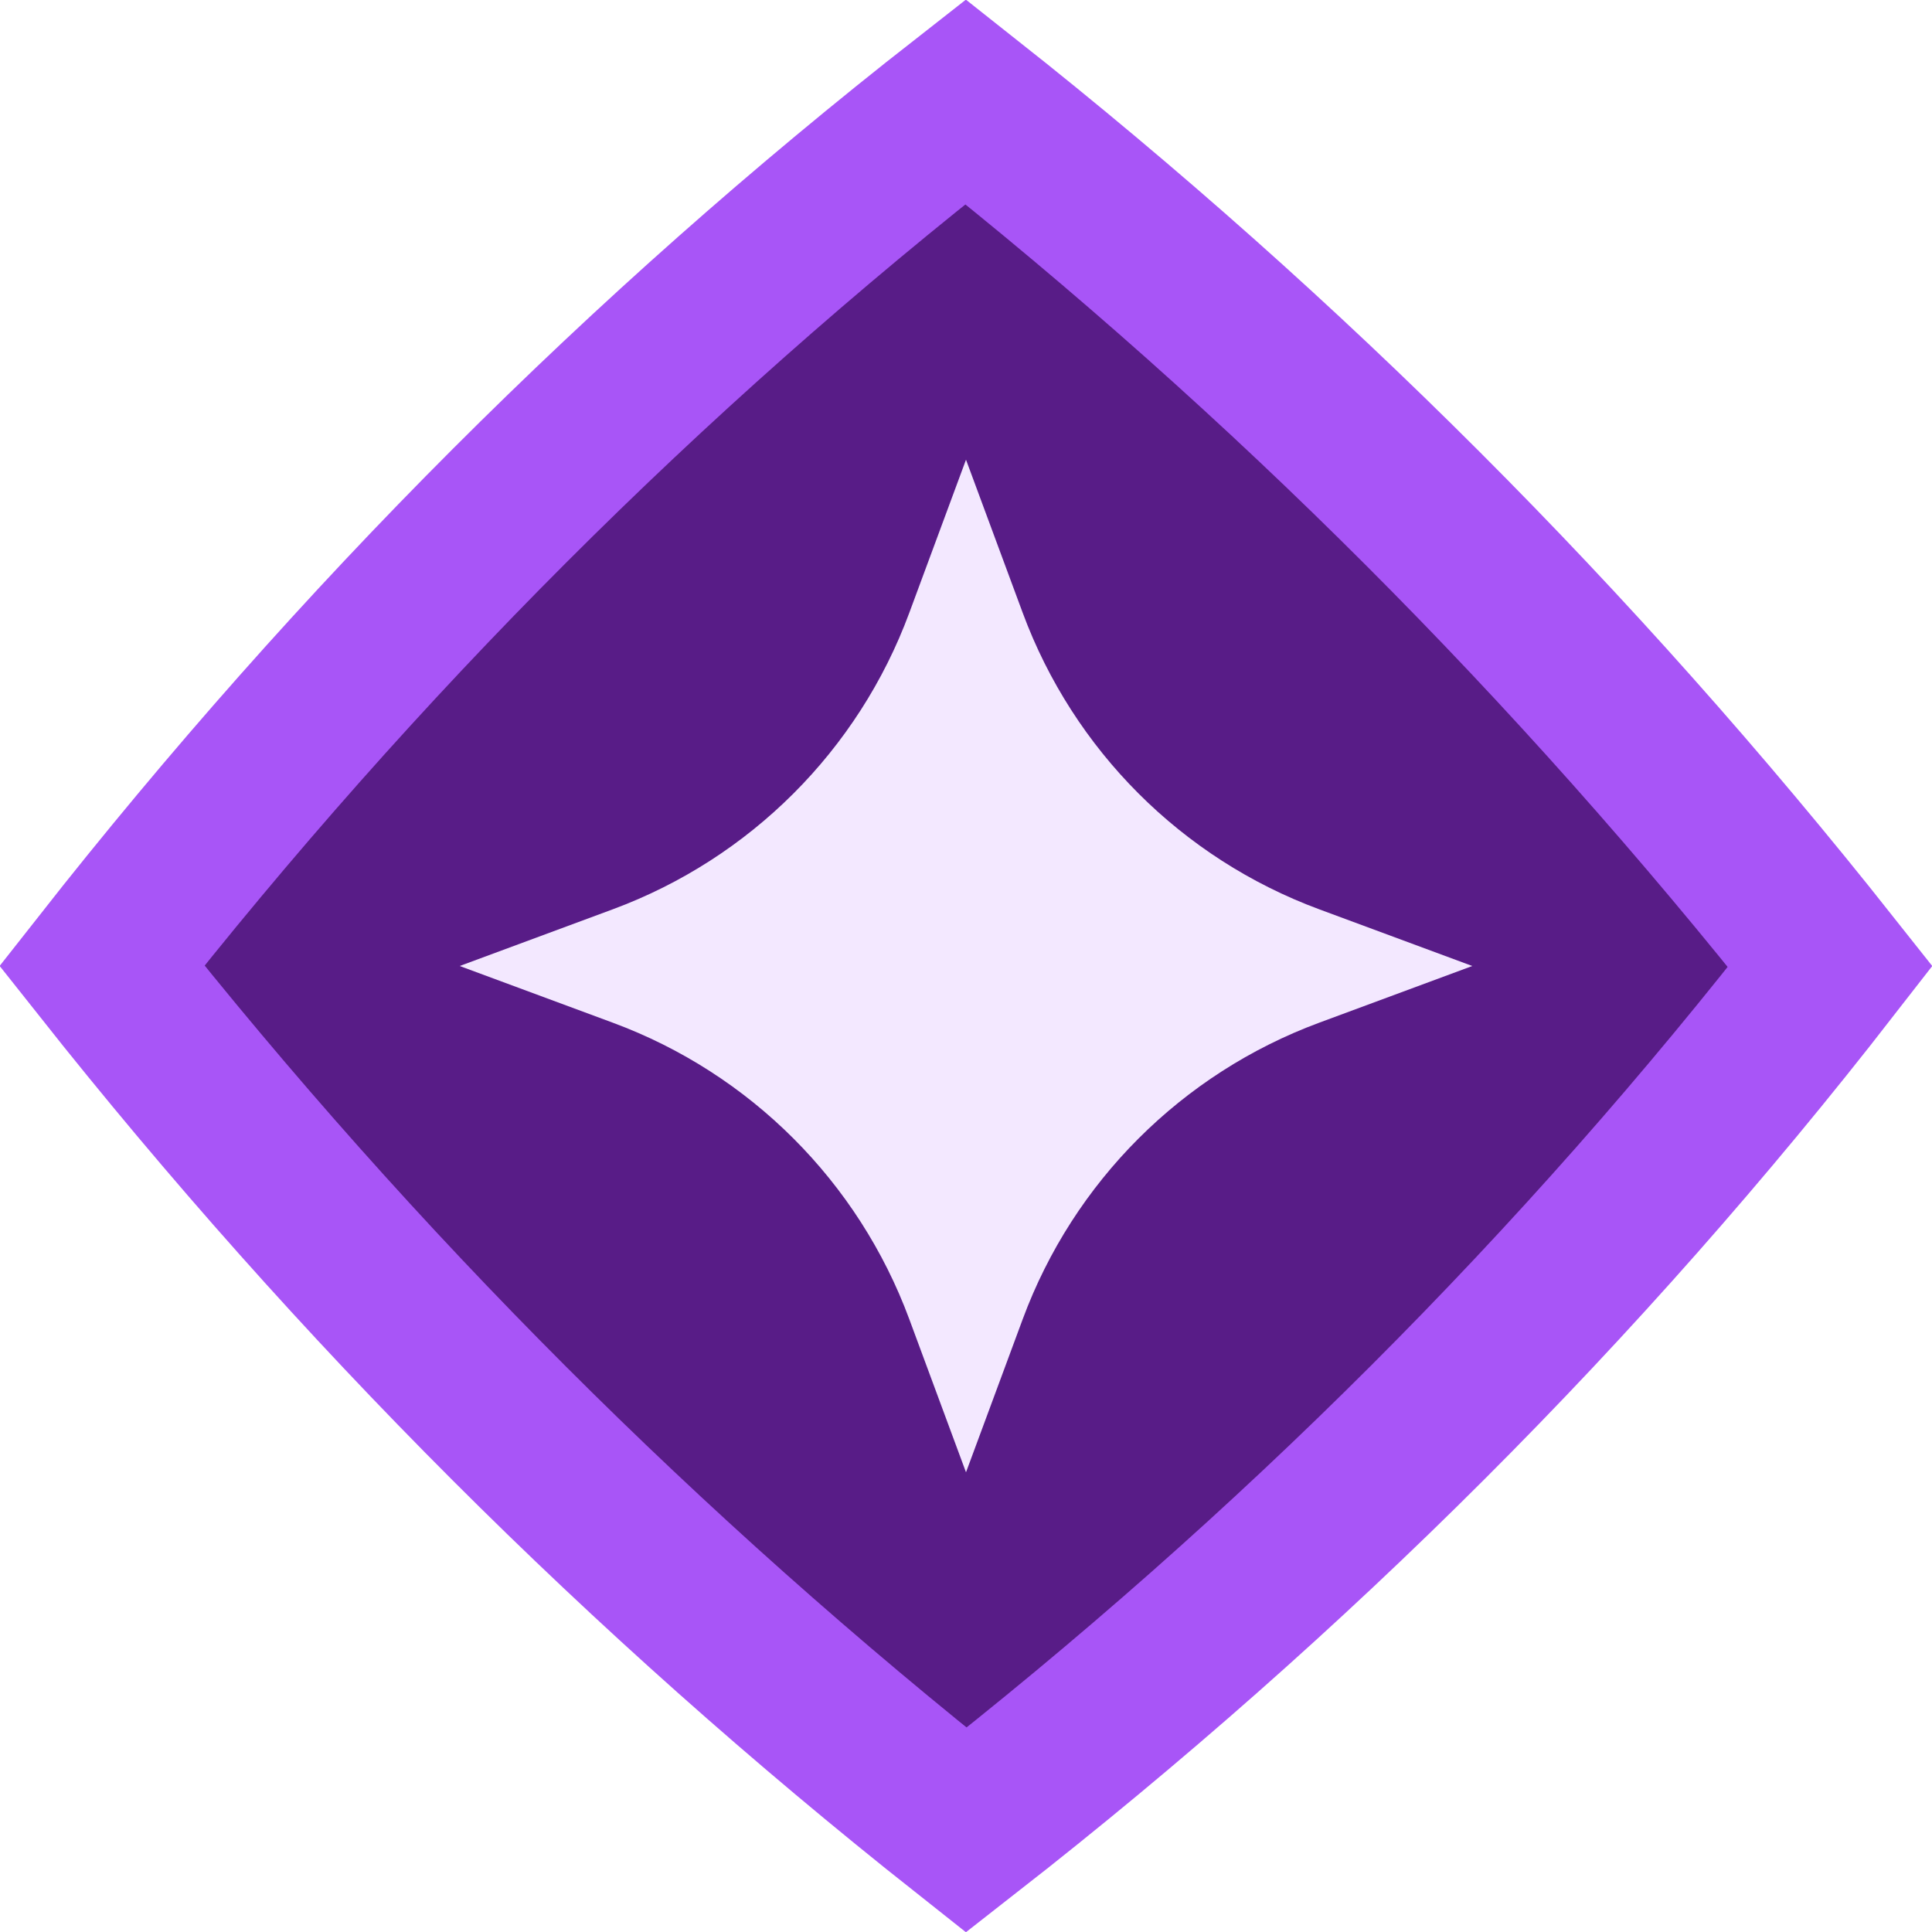<svg width="16" height="16" viewBox="0 0 16 16" fill="none" xmlns="http://www.w3.org/2000/svg">
<g clip-path="url(#clip0_5027_4505)">
<path d="M7.997 0.843C10.659 2.947 13.044 5.335 15.157 8.004C13.099 10.653 10.715 13.037 8.002 15.156C5.339 13.049 2.954 10.663 0.844 7.998C2.961 5.304 5.344 2.918 7.997 0.843Z" fill="#581C87" stroke="#A855F7" stroke-width="1.33"/>
<path d="M8 3.807L8.47 5.076C8.891 6.212 9.787 7.109 10.924 7.53L12.193 8L10.924 8.47C9.788 8.891 8.891 9.787 8.47 10.924L8 12.193L7.53 10.924C7.109 9.788 6.213 8.891 5.076 8.47L3.807 8L5.076 7.53C6.212 7.109 7.109 6.213 7.53 5.076L8 3.807Z" fill="#F3E8FF"/>
</g>
<defs>
<clipPath id="clip0_5027_4505">
<rect width="16" height="16" fill="white"/>
</clipPath>
</defs>
</svg>
